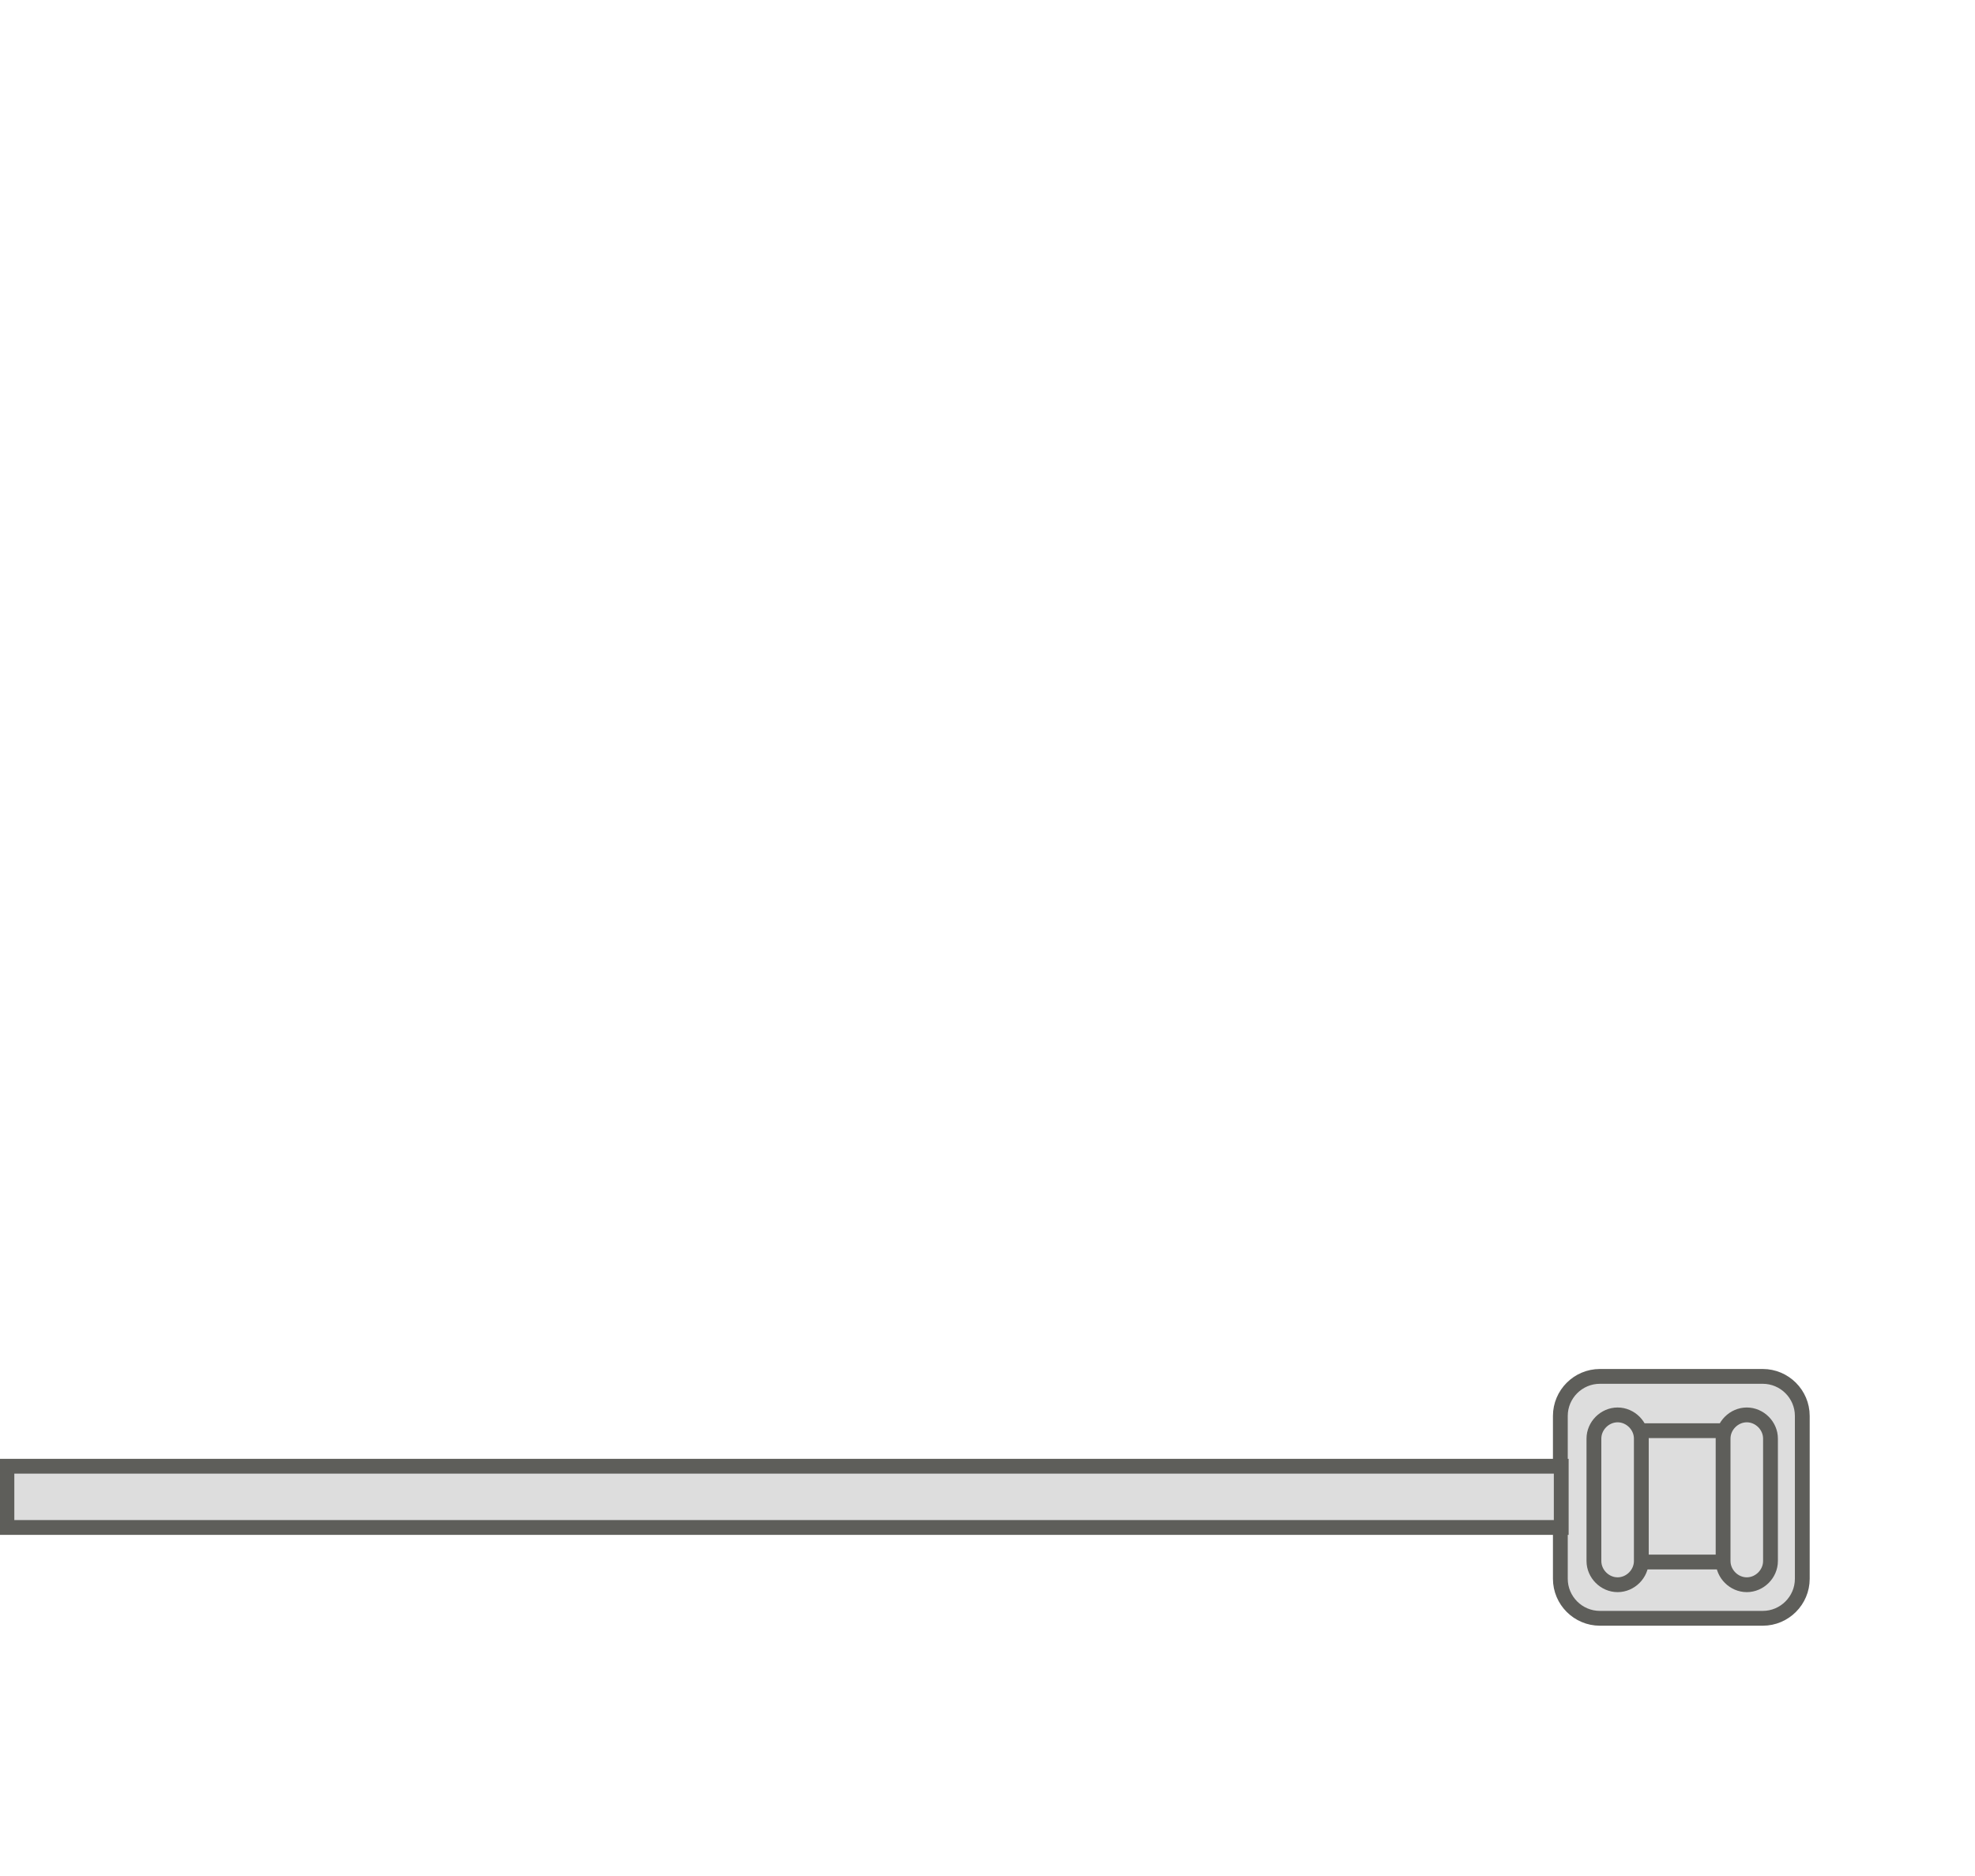 <svg width="20" height="19" viewBox="0 0 20 19" fill="none" xmlns="http://www.w3.org/2000/svg">
<path d="M16.201 13.94H17.851C18.071 13.94 18.251 14.12 18.251 14.34V15.99C18.251 16.21 18.071 16.39 17.851 16.39H16.201C15.981 16.39 15.801 16.21 15.801 15.99V14.34C15.801 14.12 15.981 13.94 16.201 13.94Z" fill="#DDDDDD" stroke="#5E5E5A" stroke-width="0.15" stroke-miterlimit="10" stroke-linecap="round"/>
<path d="M17.469 14.49H16.579C16.458 14.49 16.359 14.589 16.359 14.71V15.6C16.359 15.722 16.458 15.82 16.579 15.82H17.469C17.591 15.82 17.689 15.722 17.689 15.6V14.71C17.689 14.589 17.591 14.49 17.469 14.49Z" fill="#DDDDDD" stroke="#5E5E5A" stroke-width="0.15" stroke-miterlimit="10" stroke-linecap="round"/>
<path d="M16.621 15.81C16.621 15.94 16.511 16.05 16.381 16.05C16.251 16.05 16.141 15.94 16.141 15.81V14.57C16.141 14.44 16.251 14.33 16.381 14.33C16.511 14.33 16.621 14.44 16.621 14.57V15.81Z" fill="#DDDDDD" stroke="#5E5E5A" stroke-width="0.15" stroke-miterlimit="10" stroke-linecap="round"/>
<path d="M17.929 15.81C17.929 15.94 17.819 16.05 17.689 16.05C17.559 16.05 17.449 15.94 17.449 15.81V14.57C17.449 14.44 17.559 14.33 17.689 14.33C17.819 14.33 17.929 14.44 17.929 14.57V15.81Z" fill="#DDDDDD" stroke="#5E5E5A" stroke-width="0.15" stroke-miterlimit="10" stroke-linecap="round"/>
<path d="M15.81 14.85H0.07V15.47H15.81V14.85Z" fill="#DDDDDD" stroke="#5E5E5A" stroke-width="0.15" stroke-miterlimit="10" stroke-linecap="round"/>
</svg>
